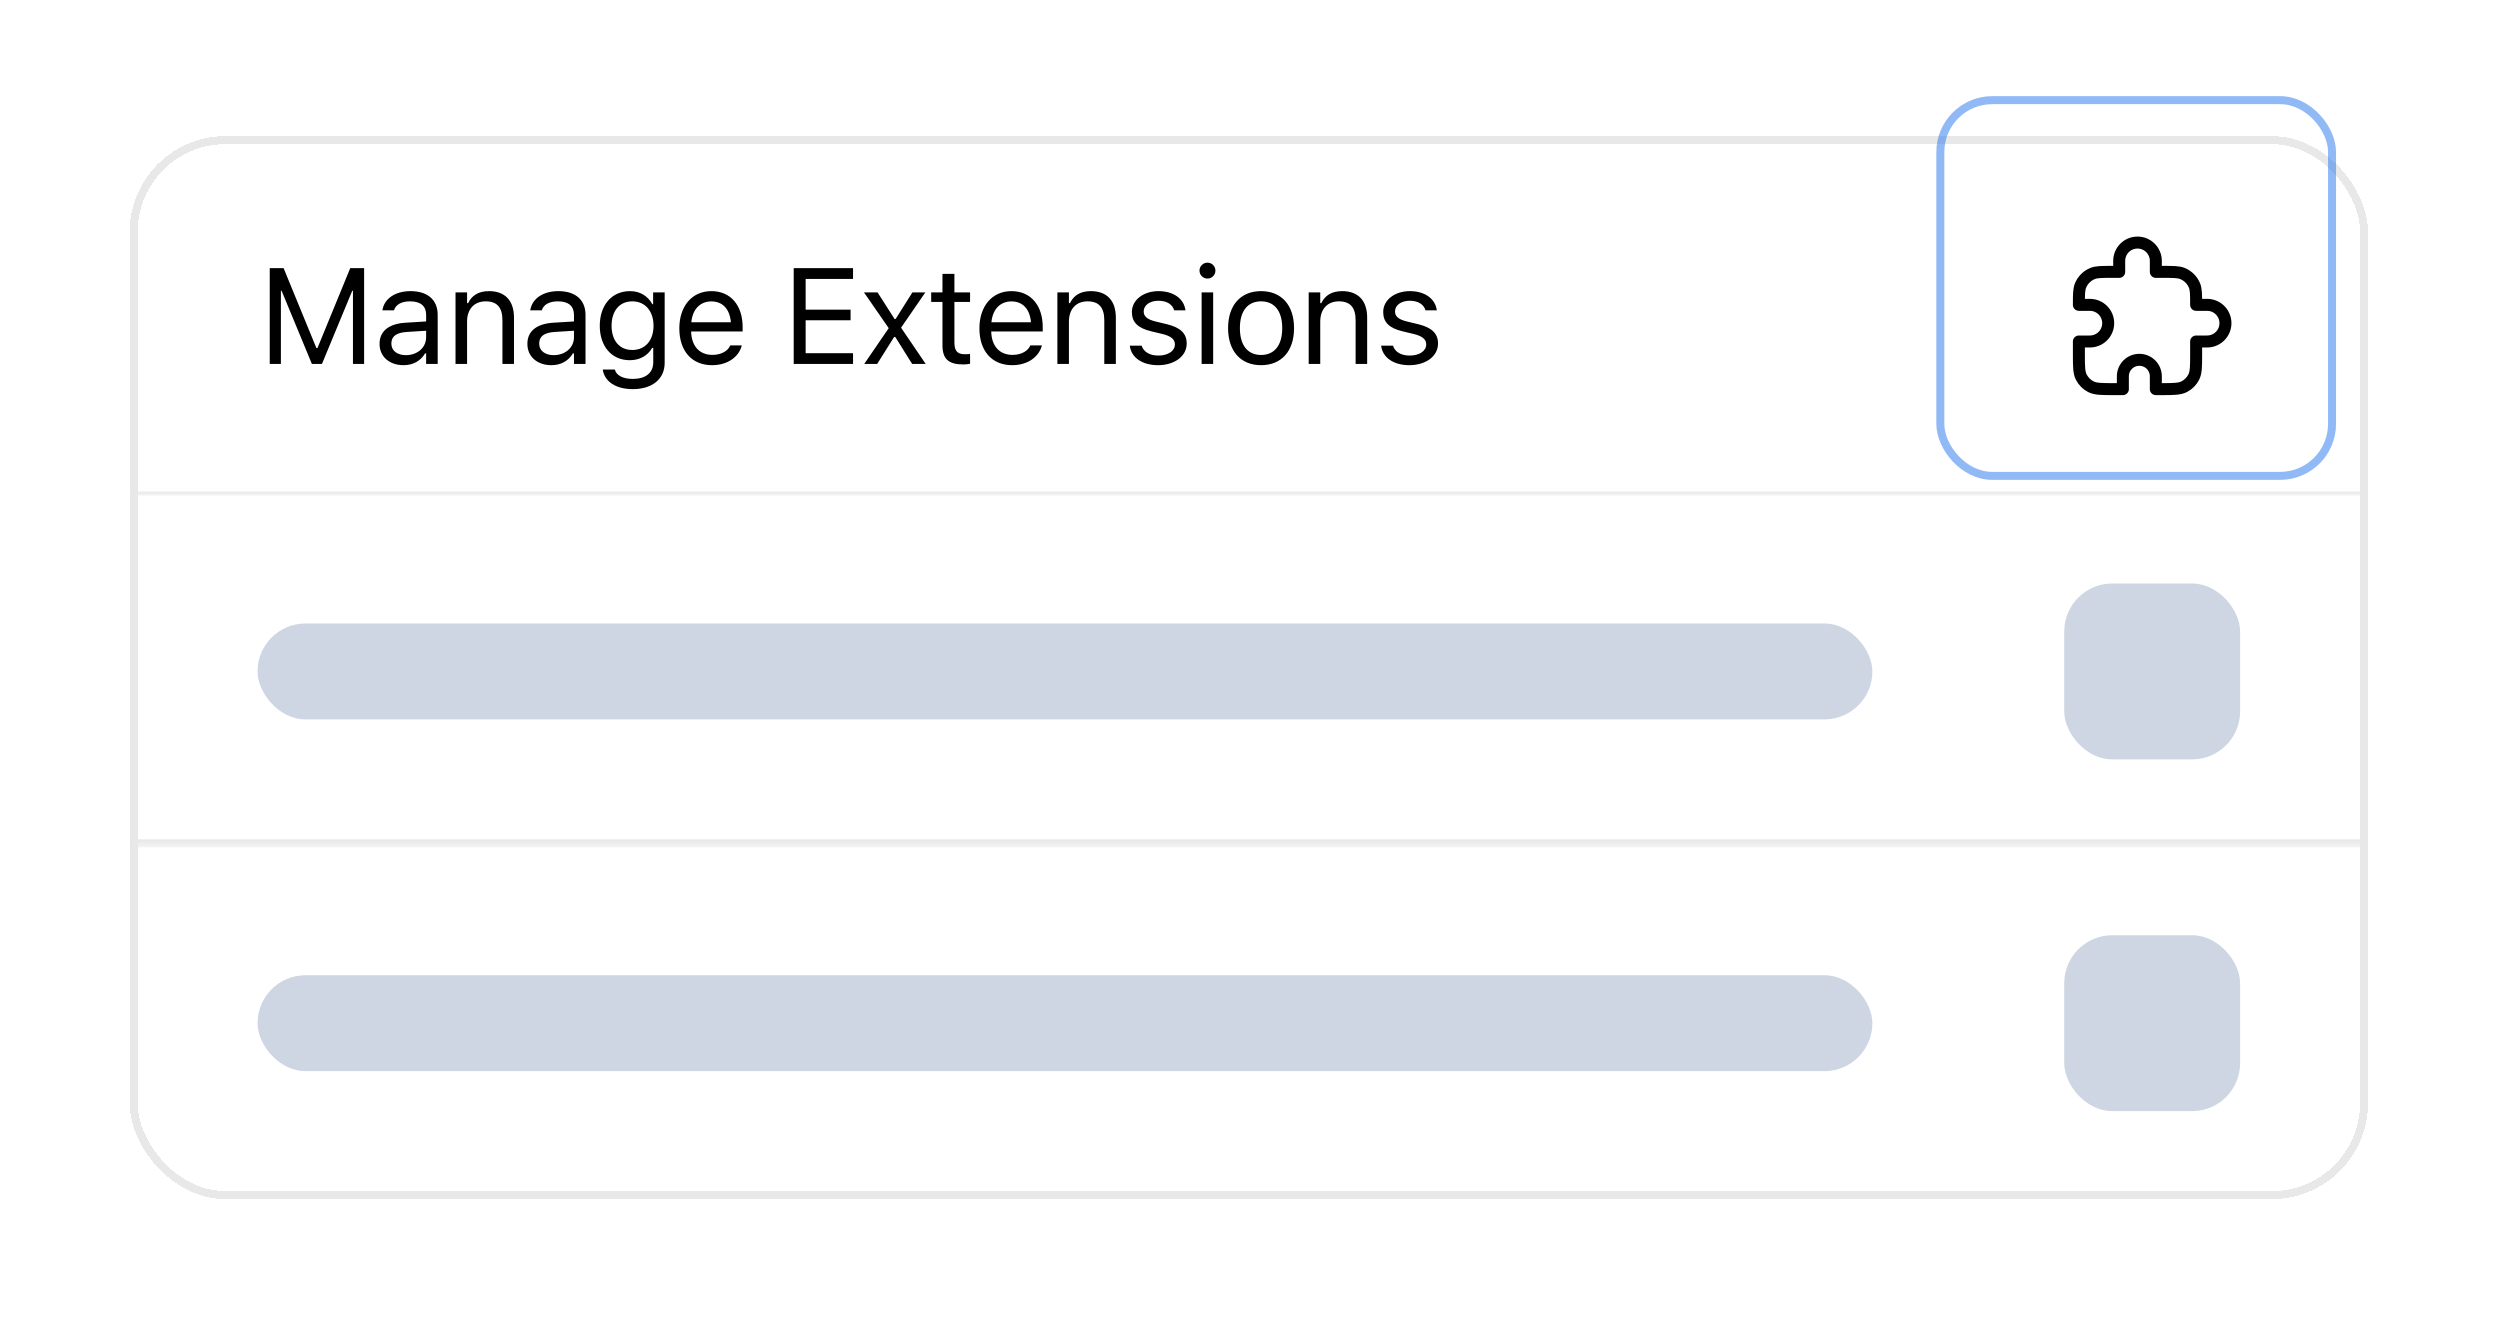 <svg width="286" height="152" viewBox="0 0 286 152" fill="none" xmlns="http://www.w3.org/2000/svg">
<g filter="url(#filter0_d_42_1854)">
<g clip-path="url(#clip0_42_1854)">
<mask id="path-3-inside-1_42_1854" fill="white">
<path d="M13 29.474C13 23.328 13 20.254 14.196 17.907C15.248 15.842 16.927 14.163 18.992 13.111C21.34 11.915 24.413 11.915 30.559 11.915H251.513C257.659 11.915 260.732 11.915 263.08 13.111C265.145 14.163 266.824 15.842 267.876 17.907C269.072 20.254 269.072 23.328 269.072 29.474V53.035H13V29.474Z"/>
</mask>
<path d="M13 29.474C13 23.328 13 20.254 14.196 17.907C15.248 15.842 16.927 14.163 18.992 13.111C21.34 11.915 24.413 11.915 30.559 11.915H251.513C257.659 11.915 260.732 11.915 263.08 13.111C265.145 14.163 266.824 15.842 267.876 17.907C269.072 20.254 269.072 23.328 269.072 29.474V53.035H13V29.474Z" fill="white"/>
<path d="M29.029 37.975V27.02H30.616L34.366 36.16H34.488L38.238 27.02H39.825V37.975H38.549V29.609H38.466L35.004 37.975H33.85L30.388 29.609H30.305V37.975H29.029ZM44.325 38.119C42.769 38.119 41.592 37.178 41.592 35.69V35.674C41.592 34.217 42.67 33.374 44.576 33.26L46.921 33.116V32.372C46.921 31.363 46.306 30.816 45.084 30.816C44.105 30.816 43.46 31.18 43.247 31.818L43.239 31.841H41.919L41.926 31.795C42.139 30.512 43.384 29.647 45.13 29.647C47.126 29.647 48.242 30.672 48.242 32.372V37.975H46.921V36.768H46.8C46.284 37.641 45.426 38.119 44.325 38.119ZM42.943 35.659C42.943 36.487 43.649 36.972 44.598 36.972C45.942 36.972 46.921 36.092 46.921 34.923V34.179L44.735 34.316C43.49 34.392 42.943 34.832 42.943 35.644V35.659ZM50.283 37.975V29.791H51.604V31.021H51.725C52.136 30.155 52.902 29.647 54.109 29.647C55.946 29.647 56.971 30.732 56.971 32.676V37.975H55.65V32.995C55.65 31.522 55.043 30.816 53.737 30.816C52.431 30.816 51.604 31.697 51.604 33.131V37.975H50.283ZM61.236 38.119C59.68 38.119 58.504 37.178 58.504 35.69V35.674C58.504 34.217 59.581 33.374 61.487 33.26L63.833 33.116V32.372C63.833 31.363 63.218 30.816 61.996 30.816C61.016 30.816 60.371 31.18 60.158 31.818L60.151 31.841H58.83L58.837 31.795C59.05 30.512 60.295 29.647 62.041 29.647C64.038 29.647 65.154 30.672 65.154 32.372V37.975H63.833V36.768H63.711C63.195 37.641 62.337 38.119 61.236 38.119ZM59.855 35.659C59.855 36.487 60.561 36.972 61.51 36.972C62.853 36.972 63.833 36.092 63.833 34.923V34.179L61.646 34.316C60.401 34.392 59.855 34.832 59.855 35.644V35.659ZM70.565 40.859C68.591 40.859 67.331 39.971 67.126 38.627L67.141 38.62H68.508L68.515 38.627C68.66 39.25 69.388 39.69 70.565 39.69C72.03 39.69 72.903 38.999 72.903 37.792V36.138H72.782C72.266 37.041 71.34 37.55 70.216 37.55C68.098 37.55 66.785 35.91 66.785 33.617V33.602C66.785 31.309 68.106 29.647 70.246 29.647C71.4 29.647 72.296 30.216 72.797 31.142H72.888V29.791H74.209V37.861C74.209 39.69 72.797 40.859 70.565 40.859ZM70.504 36.38C72.023 36.38 72.934 35.242 72.934 33.617V33.602C72.934 31.977 72.015 30.816 70.504 30.816C68.986 30.816 68.136 31.977 68.136 33.602V33.617C68.136 35.242 68.986 36.38 70.504 36.38ZM79.636 38.119C77.298 38.119 75.886 36.479 75.886 33.913V33.906C75.886 31.378 77.328 29.647 79.552 29.647C81.776 29.647 83.128 31.302 83.128 33.746V34.262H77.237C77.275 35.955 78.209 36.942 79.666 36.942C80.774 36.942 81.458 36.418 81.678 35.925L81.708 35.857H83.029L83.014 35.917C82.733 37.026 81.564 38.119 79.636 38.119ZM79.545 30.823C78.33 30.823 77.404 31.651 77.26 33.207H81.784C81.647 31.59 80.752 30.823 79.545 30.823ZM88.971 37.975V27.02H95.758V28.25H90.337V31.765H95.477V32.98H90.337V36.745H95.758V37.975H88.971ZM97.039 37.975L99.841 33.883L97.009 29.791H98.565L100.509 32.835H100.63L102.551 29.791H104.031L101.253 33.83L104.069 37.975H102.52L100.585 34.885H100.463L98.52 37.975H97.039ZM108.38 38.035C106.695 38.035 105.989 37.413 105.989 35.849V30.884H104.698V29.791H105.989V27.673H107.355V29.791H109.147V30.884H107.355V35.515C107.355 36.479 107.689 36.866 108.539 36.866C108.775 36.866 108.904 36.859 109.147 36.836V37.959C108.888 38.005 108.638 38.035 108.38 38.035ZM113.966 38.119C111.628 38.119 110.216 36.479 110.216 33.913V33.906C110.216 31.378 111.658 29.647 113.882 29.647C116.107 29.647 117.458 31.302 117.458 33.746V34.262H111.567C111.605 35.955 112.539 36.942 113.996 36.942C115.105 36.942 115.788 36.418 116.008 35.925L116.038 35.857H117.359L117.344 35.917C117.063 37.026 115.894 38.119 113.966 38.119ZM113.875 30.823C112.66 30.823 111.734 31.651 111.59 33.207H116.114C115.978 31.59 115.082 30.823 113.875 30.823ZM119.135 37.975V29.791H120.455V31.021H120.577C120.987 30.155 121.754 29.647 122.961 29.647C124.798 29.647 125.823 30.732 125.823 32.676V37.975H124.502V32.995C124.502 31.522 123.894 30.816 122.589 30.816C121.283 30.816 120.455 31.697 120.455 33.131V37.975H119.135ZM130.65 38.119C128.828 38.119 127.575 37.238 127.423 35.887H128.774C128.995 36.57 129.647 37.018 130.695 37.018C131.796 37.018 132.578 36.494 132.578 35.75V35.735C132.578 35.181 132.16 34.794 131.151 34.551L129.883 34.247C128.349 33.883 127.659 33.215 127.659 32.038V32.031C127.659 30.672 128.964 29.647 130.703 29.647C132.418 29.647 133.61 30.505 133.792 31.841H132.494C132.32 31.195 131.682 30.748 130.695 30.748C129.723 30.748 129.01 31.249 129.01 31.97V31.985C129.01 32.539 129.42 32.888 130.384 33.124L131.644 33.427C133.185 33.799 133.929 34.467 133.929 35.636V35.652C133.929 37.109 132.509 38.119 130.65 38.119ZM136.304 28.212C135.803 28.212 135.393 27.802 135.393 27.301C135.393 26.8 135.803 26.39 136.304 26.39C136.805 26.39 137.215 26.8 137.215 27.301C137.215 27.802 136.805 28.212 136.304 28.212ZM135.636 37.975V29.791H136.957V37.975H135.636ZM142.437 38.119C140.106 38.119 138.664 36.51 138.664 33.89V33.875C138.664 31.249 140.106 29.647 142.437 29.647C144.767 29.647 146.21 31.249 146.21 33.875V33.89C146.21 36.51 144.767 38.119 142.437 38.119ZM142.437 36.95C143.985 36.95 144.858 35.819 144.858 33.89V33.875C144.858 31.939 143.985 30.816 142.437 30.816C140.888 30.816 140.015 31.939 140.015 33.875V33.89C140.015 35.819 140.888 36.95 142.437 36.95ZM147.886 37.975V29.791H149.207V31.021H149.329C149.739 30.155 150.505 29.647 151.712 29.647C153.549 29.647 154.574 30.732 154.574 32.676V37.975H153.253V32.995C153.253 31.522 152.646 30.816 151.34 30.816C150.035 30.816 149.207 31.697 149.207 33.131V37.975H147.886ZM159.401 38.119C157.579 38.119 156.327 37.238 156.175 35.887H157.526C157.746 36.57 158.399 37.018 159.447 37.018C160.548 37.018 161.329 36.494 161.329 35.75V35.735C161.329 35.181 160.912 34.794 159.902 34.551L158.634 34.247C157.101 33.883 156.41 33.215 156.41 32.038V32.031C156.41 30.672 157.716 29.647 159.454 29.647C161.17 29.647 162.362 30.505 162.544 31.841H161.246C161.071 31.195 160.434 30.748 159.447 30.748C158.475 30.748 157.761 31.249 157.761 31.97V31.985C157.761 32.539 158.171 32.888 159.136 33.124L160.396 33.427C161.937 33.799 162.681 34.467 162.681 35.636V35.652C162.681 37.109 161.261 38.119 159.401 38.119Z" fill="black"/>
<path d="M240.607 26.187C240.607 25.03 241.545 24.091 242.703 24.091C243.86 24.091 244.798 25.03 244.798 26.187V27.445H245.637C246.809 27.445 247.395 27.445 247.857 27.636C248.473 27.891 248.963 28.381 249.218 28.997C249.409 29.459 249.409 30.045 249.409 31.217H250.667C251.824 31.217 252.763 32.156 252.763 33.313C252.763 34.47 251.824 35.409 250.667 35.409H249.409V36.834C249.409 38.242 249.409 38.947 249.135 39.485C248.894 39.958 248.509 40.343 248.036 40.584C247.498 40.858 246.794 40.858 245.385 40.858H244.798V39.391C244.798 38.349 243.954 37.505 242.912 37.505C241.87 37.505 241.026 38.349 241.026 39.391V40.858H240.02C238.611 40.858 237.907 40.858 237.369 40.584C236.896 40.343 236.511 39.958 236.27 39.485C235.996 38.947 235.996 38.242 235.996 36.834V35.409H237.253C238.411 35.409 239.349 34.47 239.349 33.313C239.349 32.156 238.411 31.217 237.253 31.217H235.996C235.996 30.045 235.996 29.459 236.187 28.997C236.443 28.381 236.932 27.891 237.548 27.636C238.011 27.445 238.597 27.445 239.768 27.445H240.607V26.187Z" stroke="black" stroke-width="1.372" stroke-linecap="round" stroke-linejoin="round"/>
<path d="M13 11.915H269.072H13ZM269.072 53.492H13V52.577H269.072V53.492ZM13 53.035V11.915V53.035ZM269.072 11.915V53.035V11.915Z" fill="#E8E8E8" mask="url(#path-3-inside-1_42_1854)"/>
<mask id="path-7-inside-2_42_1854" fill="white">
<path d="M13 53.035H269.072V93.275H13V53.035Z"/>
</mask>
<path d="M13 53.035H269.072V93.275H13V53.035Z" fill="white"/>
<rect x="27.633" y="67.668" width="184.738" height="10.975" rx="5.487" fill="#CED6E3"/>
<rect x="234.319" y="63.095" width="20.12" height="20.12" rx="5.487" fill="#CED6E3"/>
<path d="M269.072 92.36H13V94.189H269.072V92.36Z" fill="#E8E8E8" mask="url(#path-7-inside-2_42_1854)"/>
<mask id="path-11-inside-3_42_1854" fill="white">
<path d="M13 93.274H269.072V133.514H13V93.274Z"/>
</mask>
<path d="M13 93.274H269.072V133.514H13V93.274Z" fill="white"/>
<rect x="27.633" y="107.907" width="184.738" height="10.975" rx="5.487" fill="#CED6E3"/>
<rect x="234.319" y="103.334" width="20.12" height="20.12" rx="5.487" fill="#CED6E3"/>
<path d="M269.072 133.057H13V133.972H269.072V133.057Z" fill="#3C3C43" fill-opacity="0.36" mask="url(#path-11-inside-3_42_1854)"/>
</g>
<rect x="13.457" y="12.372" width="255.157" height="120.685" rx="10.517" stroke="#E8E8E8" stroke-width="0.915" shape-rendering="crispEdges"/>
</g>
<rect x="221.973" y="11.457" width="44.813" height="42.983" rx="5.945" stroke="#2375EF" stroke-opacity="0.5" stroke-width="0.915"/>
<defs>
<filter id="filter0_d_42_1854" x="0.196" y="0.94" width="285.337" height="150.865" filterUnits="userSpaceOnUse" color-interpolation-filters="sRGB">
<feFlood flood-opacity="0" result="BackgroundImageFix"/>
<feColorMatrix in="SourceAlpha" type="matrix" values="0 0 0 0 0 0 0 0 0 0 0 0 0 0 0 0 0 0 127 0" result="hardAlpha"/>
<feOffset dx="1.829" dy="3.658"/>
<feGaussianBlur stdDeviation="7.316"/>
<feComposite in2="hardAlpha" operator="out"/>
<feColorMatrix type="matrix" values="0 0 0 0 0 0 0 0 0 0 0 0 0 0 0 0 0 0 0.1 0"/>
<feBlend mode="normal" in2="BackgroundImageFix" result="effect1_dropShadow_42_1854"/>
<feBlend mode="normal" in="SourceGraphic" in2="effect1_dropShadow_42_1854" result="shape"/>
</filter>
<clipPath id="clip0_42_1854">
<rect x="13" y="11.915" width="256.072" height="121.6" rx="10.975" fill="white"/>
</clipPath>
</defs>
</svg>
